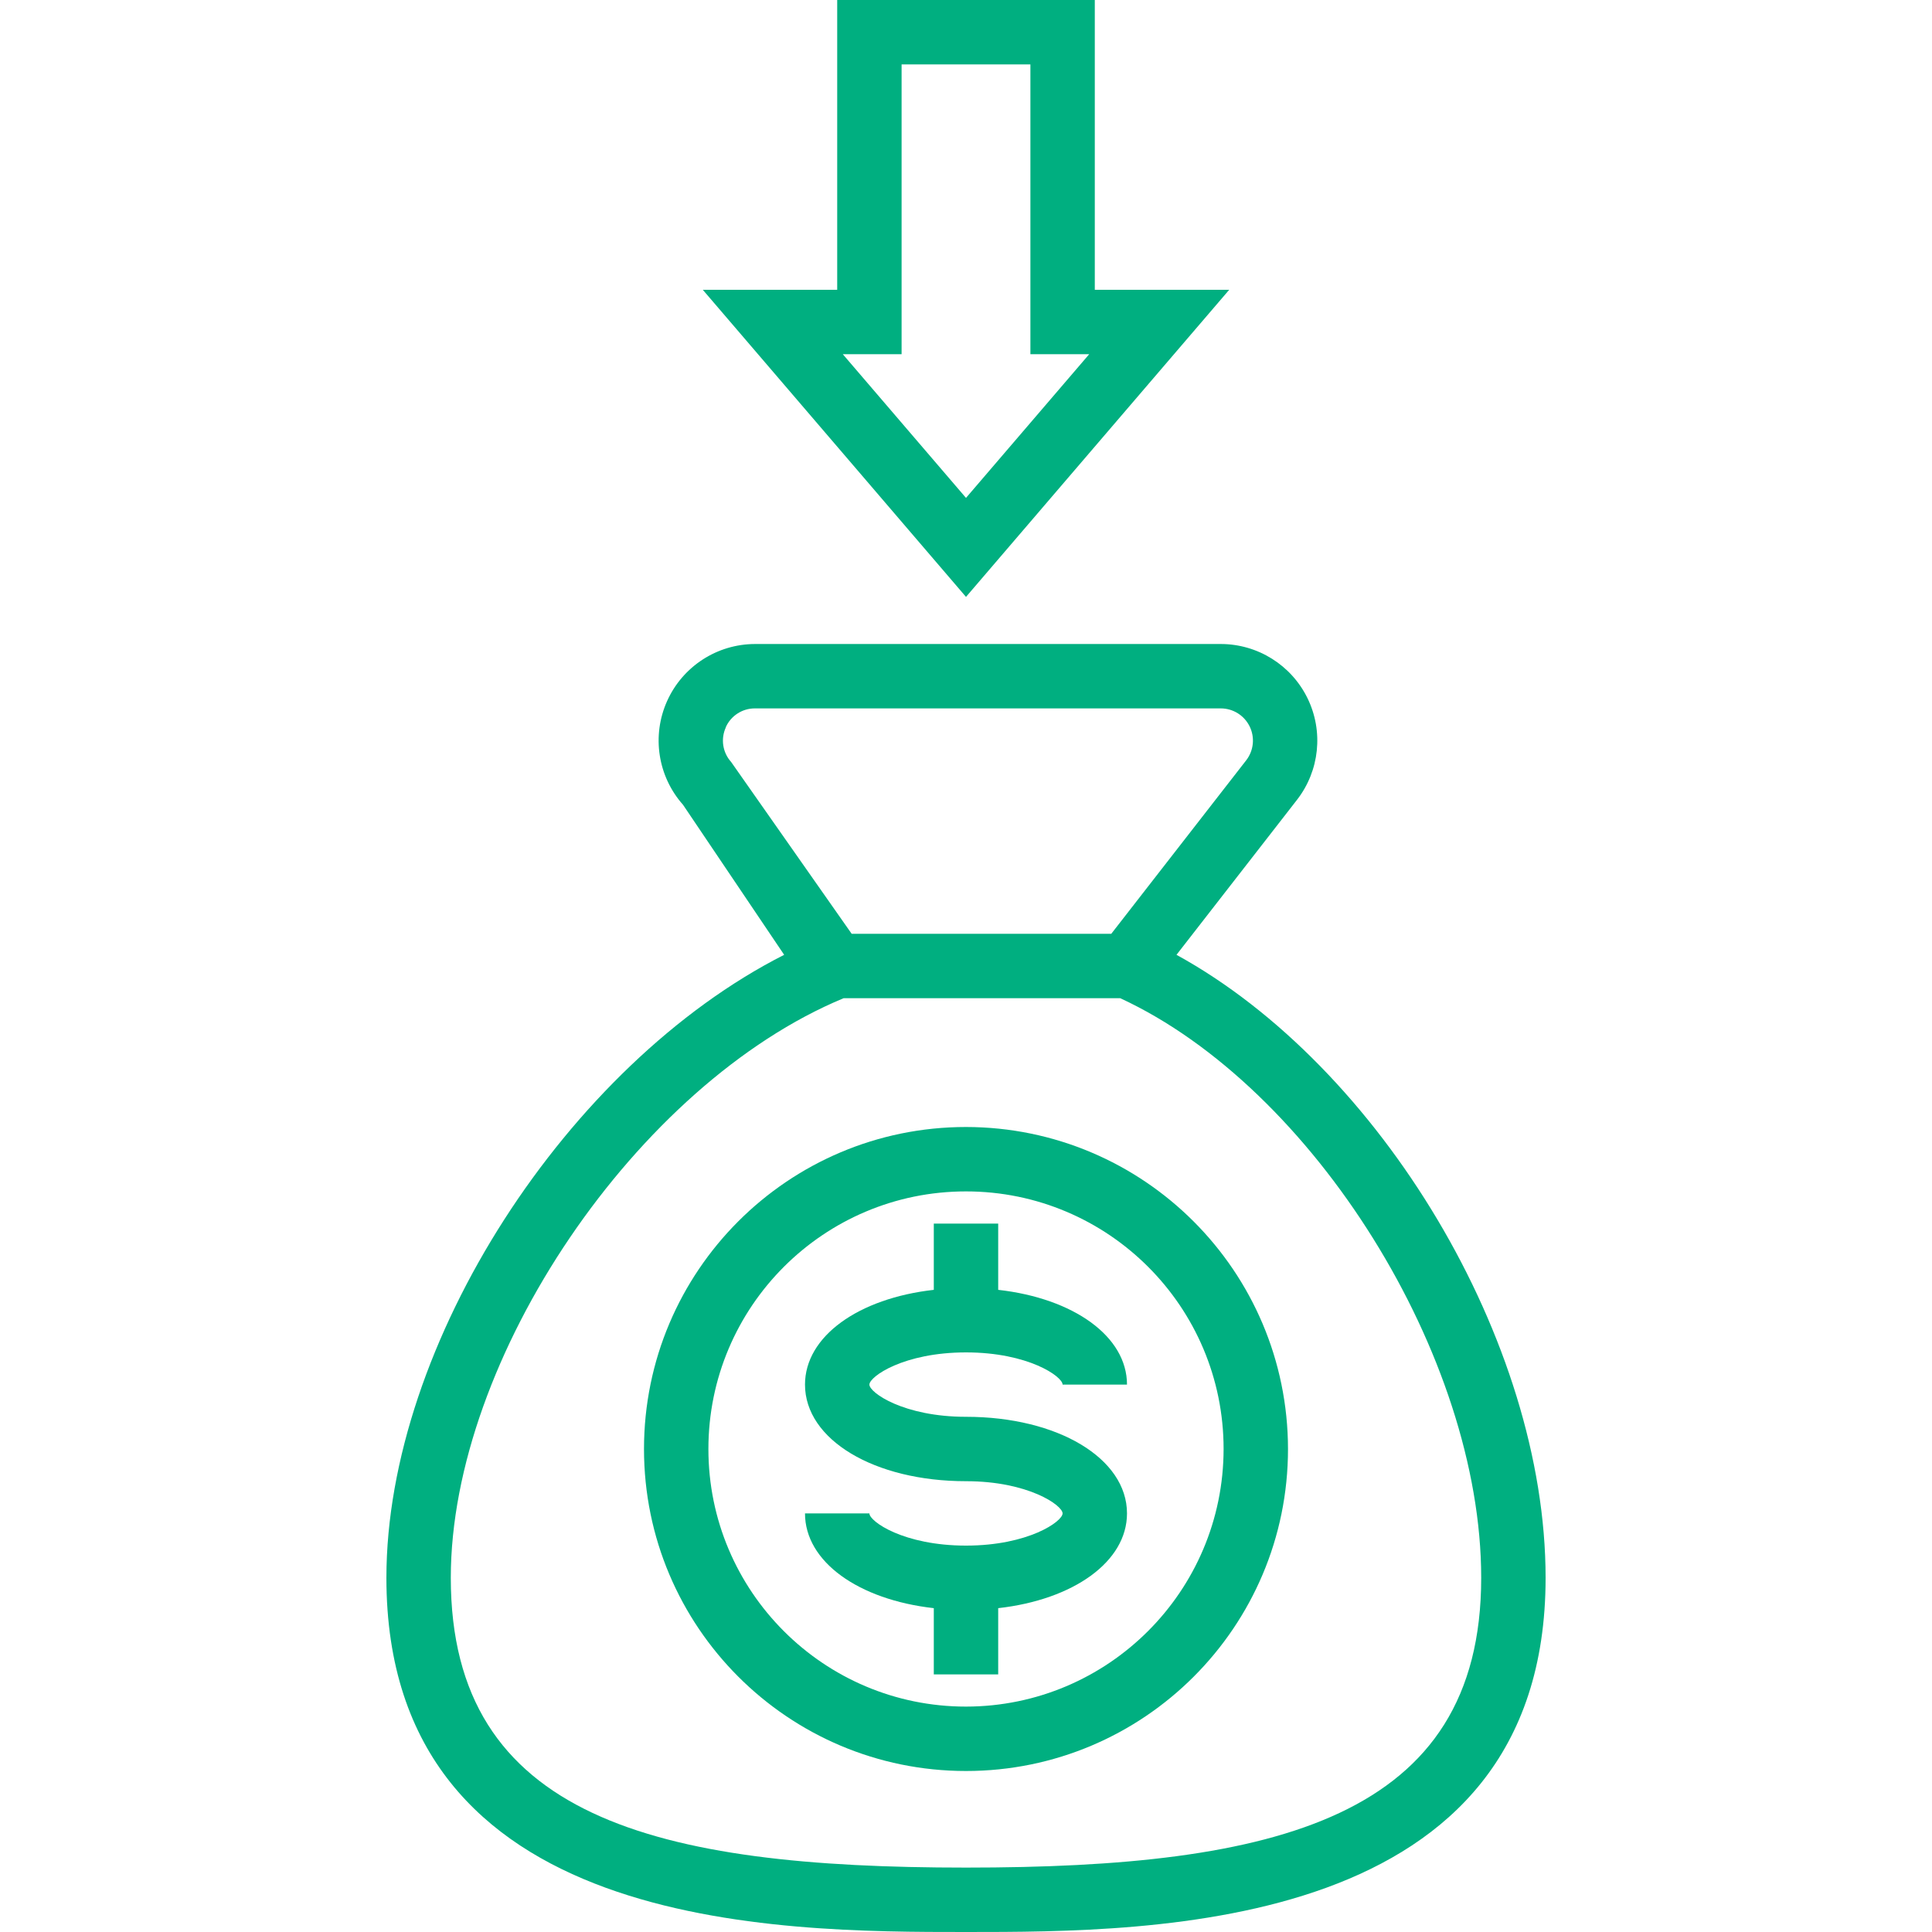 <?xml version="1.0"?>
<svg xmlns="http://www.w3.org/2000/svg" height="512px" viewBox="-96 0 480 480" width="512px"><g><path d="m196.297 237.223 29.926-38.488c5.629-7.234 6.645-17.039 2.621-25.273-4.027-8.234-12.391-13.457-21.555-13.461h-115.656c-9.453 0-18.02 5.547-21.891 14.168-3.871 8.621-2.324 18.711 3.953 25.777l25.129 37.277c-53.719 27.242-98.824 96.602-98.824 154.777 0 88 97.258 88 144 88s144 0 144-88c0-58.785-41.145-127.047-91.703-154.777zm-112-56.504c1.273-2.891 4.145-4.746 7.305-4.719h115.688c3.055 0 5.844 1.742 7.184 4.488 1.344 2.742 1.004 6.012-.871 8.422l-33.512 43.09h-64.496l-29.945-42.688c-2.121-2.344-2.637-5.723-1.32-8.594zm59.703 283.281c-76.801 0-128-12.238-128-72 0-54.574 46.32-122.734 97.602-144h68.719c47.926 22.16 89.68 88.945 89.68 144 0 59.762-51.199 72-128 72zm0 0" data-original="#000000" class="active-path" data-old_color="#000000" fill="#00AF80"/><path d="m144 336c15.488 0 24 6.008 24 8h16c0-12-13.297-21.441-32-23.543v-16.457h-16v16.457c-18.703 2.102-32 11.543-32 23.543 0 13.68 17.191 24 40 24 15.488 0 24 6.008 24 8s-8.512 8-24 8-24-6.008-24-8h-16c0 12 13.297 21.441 32 23.543v16.457h16v-16.457c18.703-2.102 32-11.543 32-23.543 0-13.68-17.191-24-40-24-15.488 0-24-6.008-24-8s8.512-8 24-8zm0 0" data-original="#000000" class="active-path" data-old_color="#000000" fill="#00AF80"/><path d="m144 280c-44.184 0-80 35.816-80 80s35.816 80 80 80 80-35.816 80-80c-.047-44.164-35.836-79.953-80-80zm0 144c-35.348 0-64-28.652-64-64s28.652-64 64-64 64 28.652 64 64c-.039 35.328-28.672 63.961-64 64zm0 0" data-original="#000000" class="active-path" data-old_color="#000000" fill="#00AF80"/><path d="m144 148.297-65.391-76.297h33.391v-72h64v72h33.391zm-30.609-60.297 30.609 35.703 30.609-35.703h-14.609v-72h-32v72zm0 0" data-original="#000000" class="active-path" data-old_color="#000000" fill="#00AF80"/></g> </svg>
